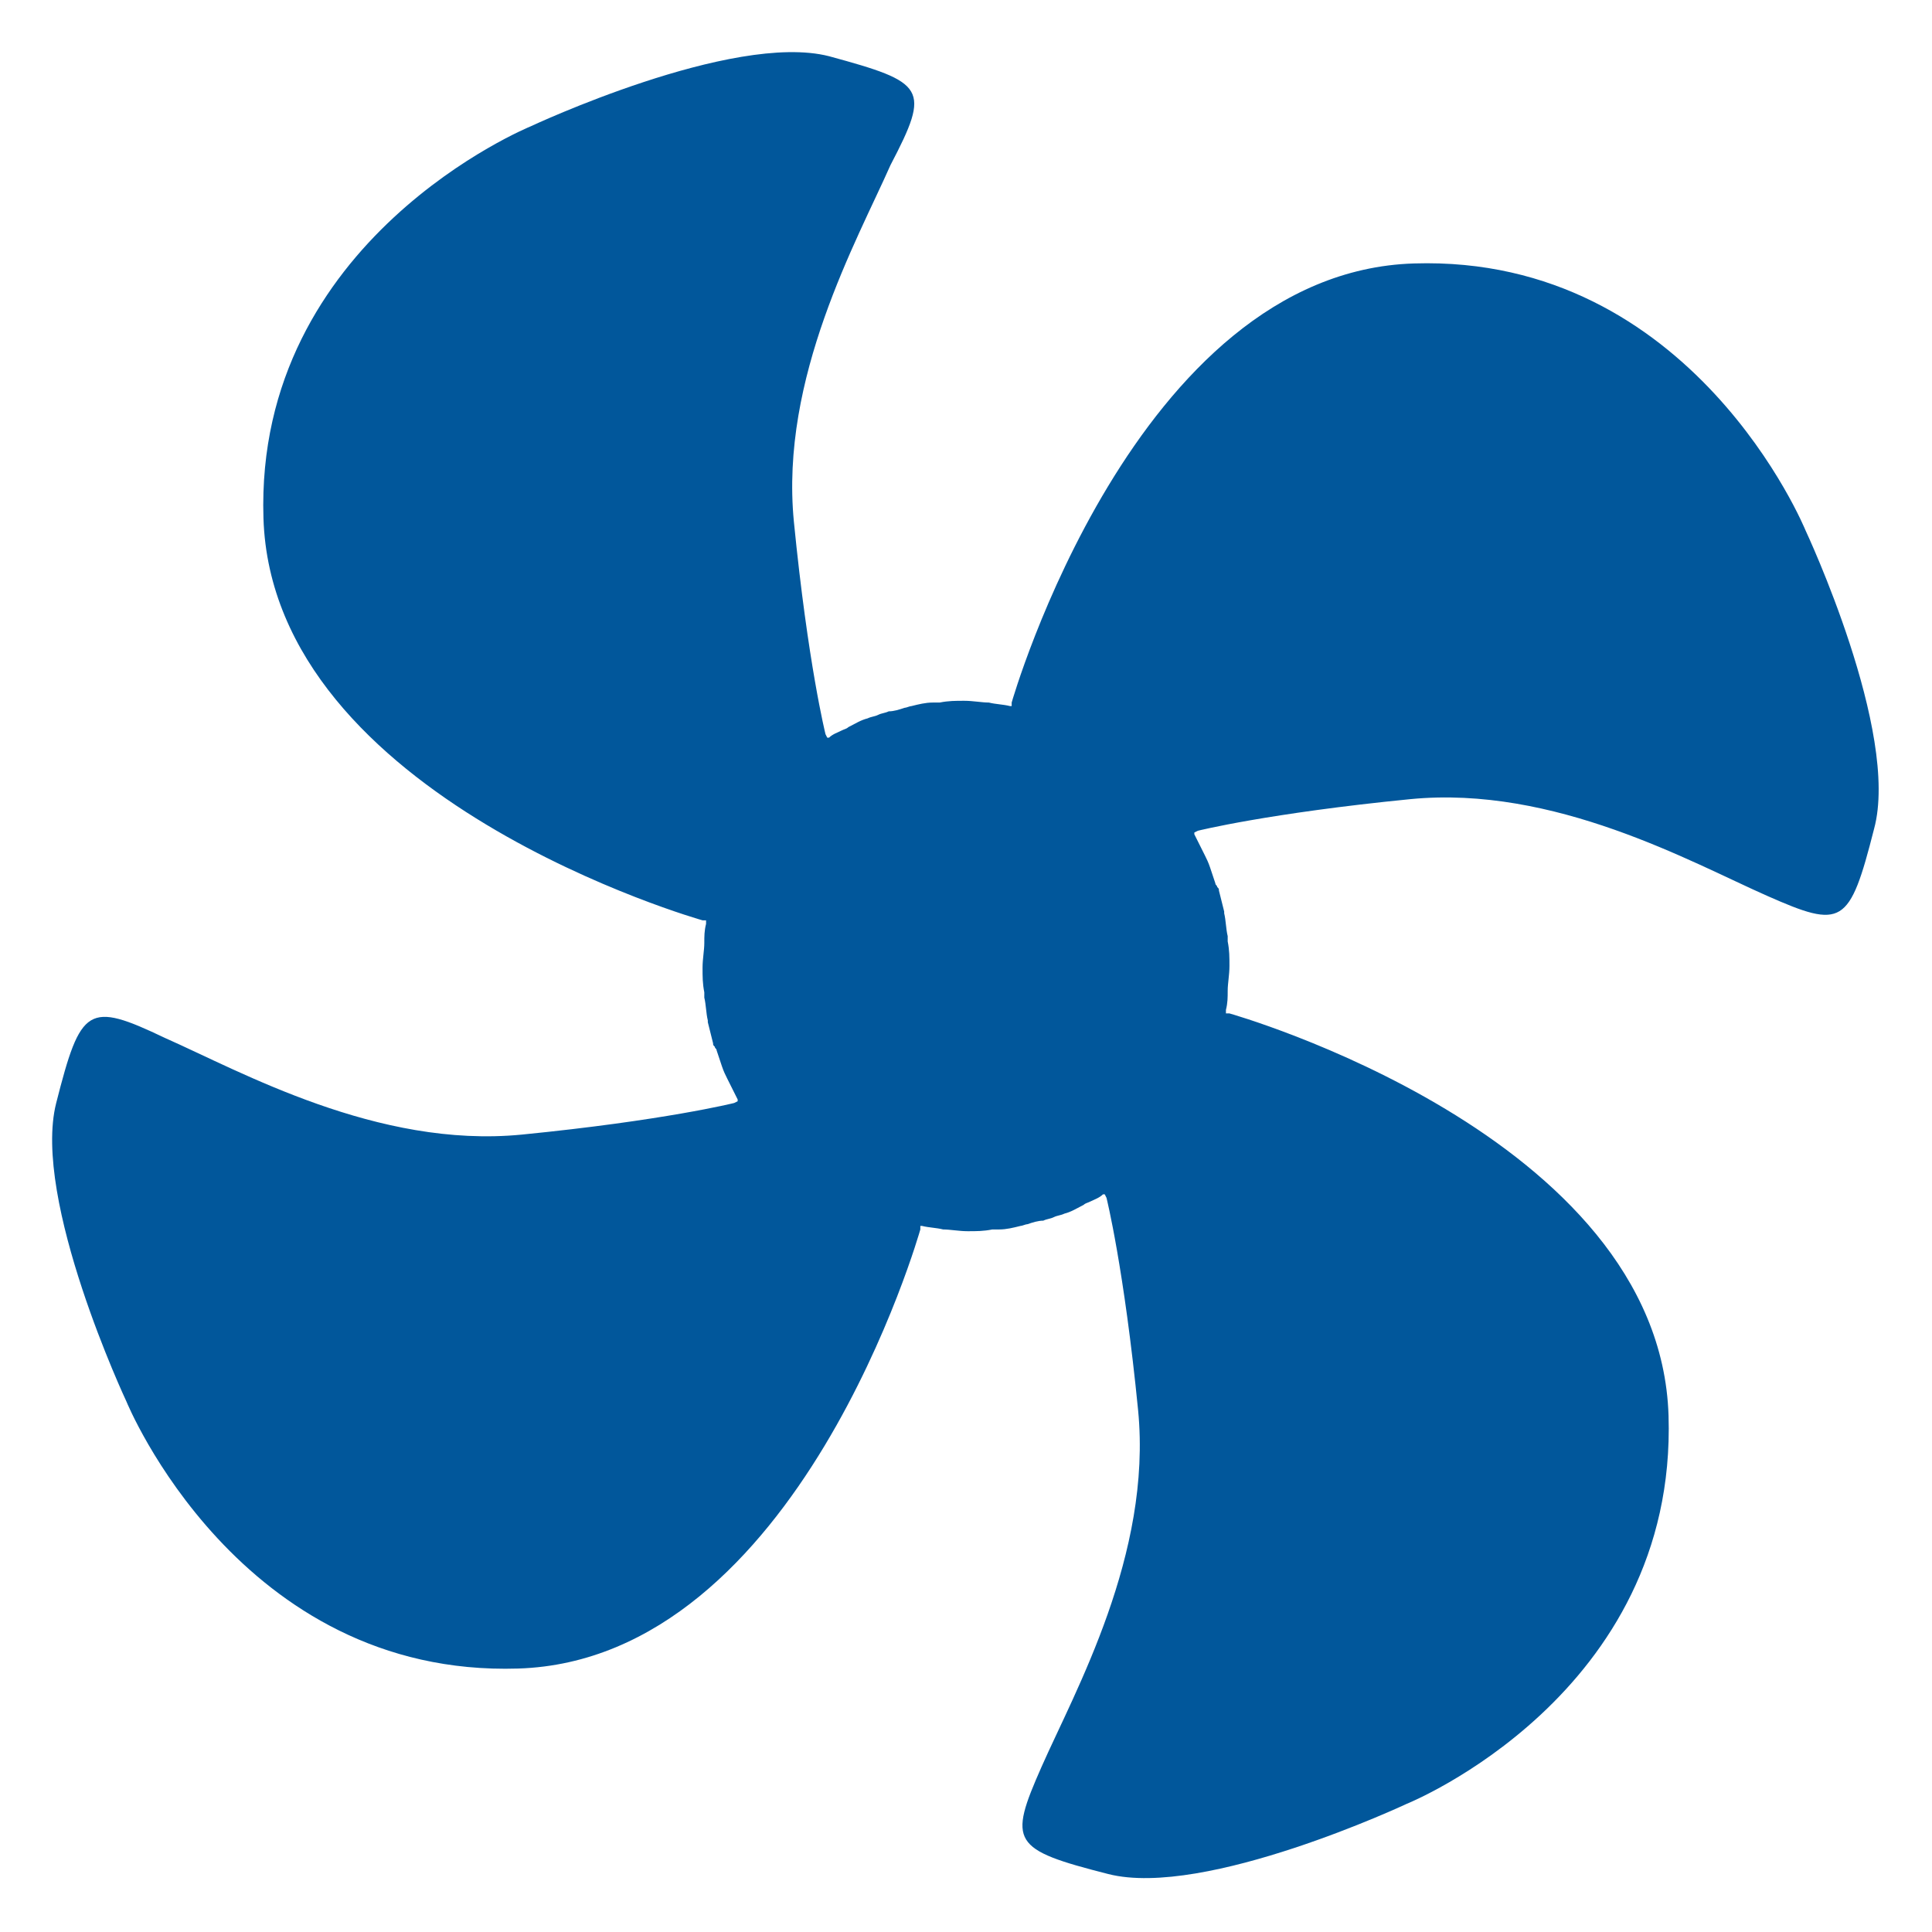 <?xml version="1.0" encoding="utf-8"?>
<!-- Generator: Adobe Illustrator 22.1.0, SVG Export Plug-In . SVG Version: 6.00 Build 0)  -->
<svg version="1.1" id="Layer_1" xmlns="http://www.w3.org/2000/svg" xmlns:xlink="http://www.w3.org/1999/xlink" x="0px" y="0px"
	 viewBox="0 0 110 110" style="enable-background:new 0 0 110 110;" xml:space="preserve">
<style type="text/css">
	.st0{fill:#01579B;}
</style>
<path id="XMLID_3_" class="st0" d="M102.8,30.2c0,0-6.4-15.7-22.3-15.2s-22.9,25-22.9,25l0,0.2c0,0,0,0-0.1,0
	c-0.4-0.1-0.8-0.1-1.2-0.2c-0.4,0-0.9-0.1-1.4-0.1c0,0,0,0,0,0c0,0,0,0,0,0c-0.5,0-0.9,0-1.4,0.1c-0.1,0-0.2,0-0.4,0
	c-0.4,0-0.8,0.1-1.2,0.2c-0.1,0-0.3,0.1-0.4,0.1c-0.3,0.1-0.6,0.2-0.9,0.2c-0.2,0.1-0.4,0.1-0.6,0.2c-0.2,0.1-0.4,0.1-0.6,0.2
	c-0.4,0.1-0.7,0.3-1.1,0.5c-0.1,0.1-0.2,0.1-0.4,0.2c-0.2,0.1-0.5,0.2-0.7,0.4c0,0,0,0-0.1,0l-0.1-0.2c0,0-1-4-1.8-12.1
	c-0.8-8.2,3.6-16,5.5-20.3C53,5,52.7,4.7,47.2,3.2c-5.5-1.4-17,4-17,4s-15.7,6.4-15.2,22.3c0.5,16,25,22.9,25,22.9l0.2,0
	c0,0.1,0,0.1,0,0.2c-0.1,0.4-0.1,0.7-0.1,1.1c0,0.4-0.1,0.9-0.1,1.4c0,0,0,0,0,0s0,0,0,0c0,0.5,0,0.9,0.1,1.4c0,0.1,0,0.2,0,0.3
	c0.1,0.4,0.1,0.9,0.2,1.3c0,0,0,0,0,0.1c0.1,0.4,0.2,0.8,0.3,1.2c0,0.1,0,0.1,0.1,0.2c0,0.1,0.1,0.1,0.1,0.2
	c0.1,0.3,0.2,0.6,0.3,0.9c0.1,0.3,0.2,0.5,0.3,0.7c0.1,0.2,0.2,0.4,0.3,0.6c0.1,0.2,0.2,0.4,0.3,0.6c0,0,0,0.1,0,0.1l-0.2,0.1
	c0,0-4,1-12.1,1.8c-8.2,0.8-16-3.6-20.3-5.5C5,57,4.6,57.3,3.2,62.8c-1.4,5.5,4,17,4,17s6.4,15.7,22.3,15.2c16-0.5,22.9-25,22.9-25
	l0-0.2c0,0,0,0,0.1,0c0.4,0.1,0.8,0.1,1.2,0.2c0.4,0,0.9,0.1,1.4,0.1c0,0,0,0,0,0c0,0,0,0,0,0c0.5,0,0.9,0,1.4-0.1
	c0.1,0,0.2,0,0.4,0c0.4,0,0.8-0.1,1.2-0.2c0.1,0,0.3-0.1,0.4-0.1c0.3-0.1,0.6-0.2,0.9-0.2c0.2-0.1,0.4-0.1,0.6-0.2
	c0.2-0.1,0.4-0.1,0.6-0.2c0.4-0.1,0.7-0.3,1.1-0.5c0.1-0.1,0.2-0.1,0.4-0.2c0.2-0.1,0.5-0.2,0.7-0.4c0,0,0,0,0.1,0l0.1,0.2
	c0,0,1,4,1.8,12.1c0.8,8.2-3.6,16-5.5,20.3c-1.9,4.3-1.7,4.7,3.8,6.1c5.5,1.4,17-4,17-4S95.5,96.5,95,80.6c-0.5-16-25-22.9-25-22.9
	l-0.2,0c0-0.1,0-0.1,0-0.2c0.1-0.4,0.1-0.7,0.1-1.1c0-0.4,0.1-0.9,0.1-1.4c0,0,0,0,0,0s0,0,0,0c0-0.5,0-0.9-0.1-1.4
	c0-0.1,0-0.2,0-0.3c-0.1-0.4-0.1-0.9-0.2-1.3c0,0,0,0,0-0.1c-0.1-0.4-0.2-0.8-0.3-1.2c0-0.1,0-0.1-0.1-0.2c0-0.1-0.1-0.1-0.1-0.2
	c-0.1-0.3-0.2-0.6-0.3-0.9c-0.1-0.3-0.2-0.5-0.3-0.7c-0.1-0.2-0.2-0.4-0.3-0.6c-0.1-0.2-0.2-0.4-0.3-0.6c0,0,0-0.1,0-0.1l0.2-0.1
	c0,0,4-1,12.1-1.8c8.2-0.8,16,3.6,20.3,5.5c4.3,1.9,4.7,1.7,6.1-3.8C108.2,41.7,102.8,30.2,102.8,30.2z"/>
</svg>
